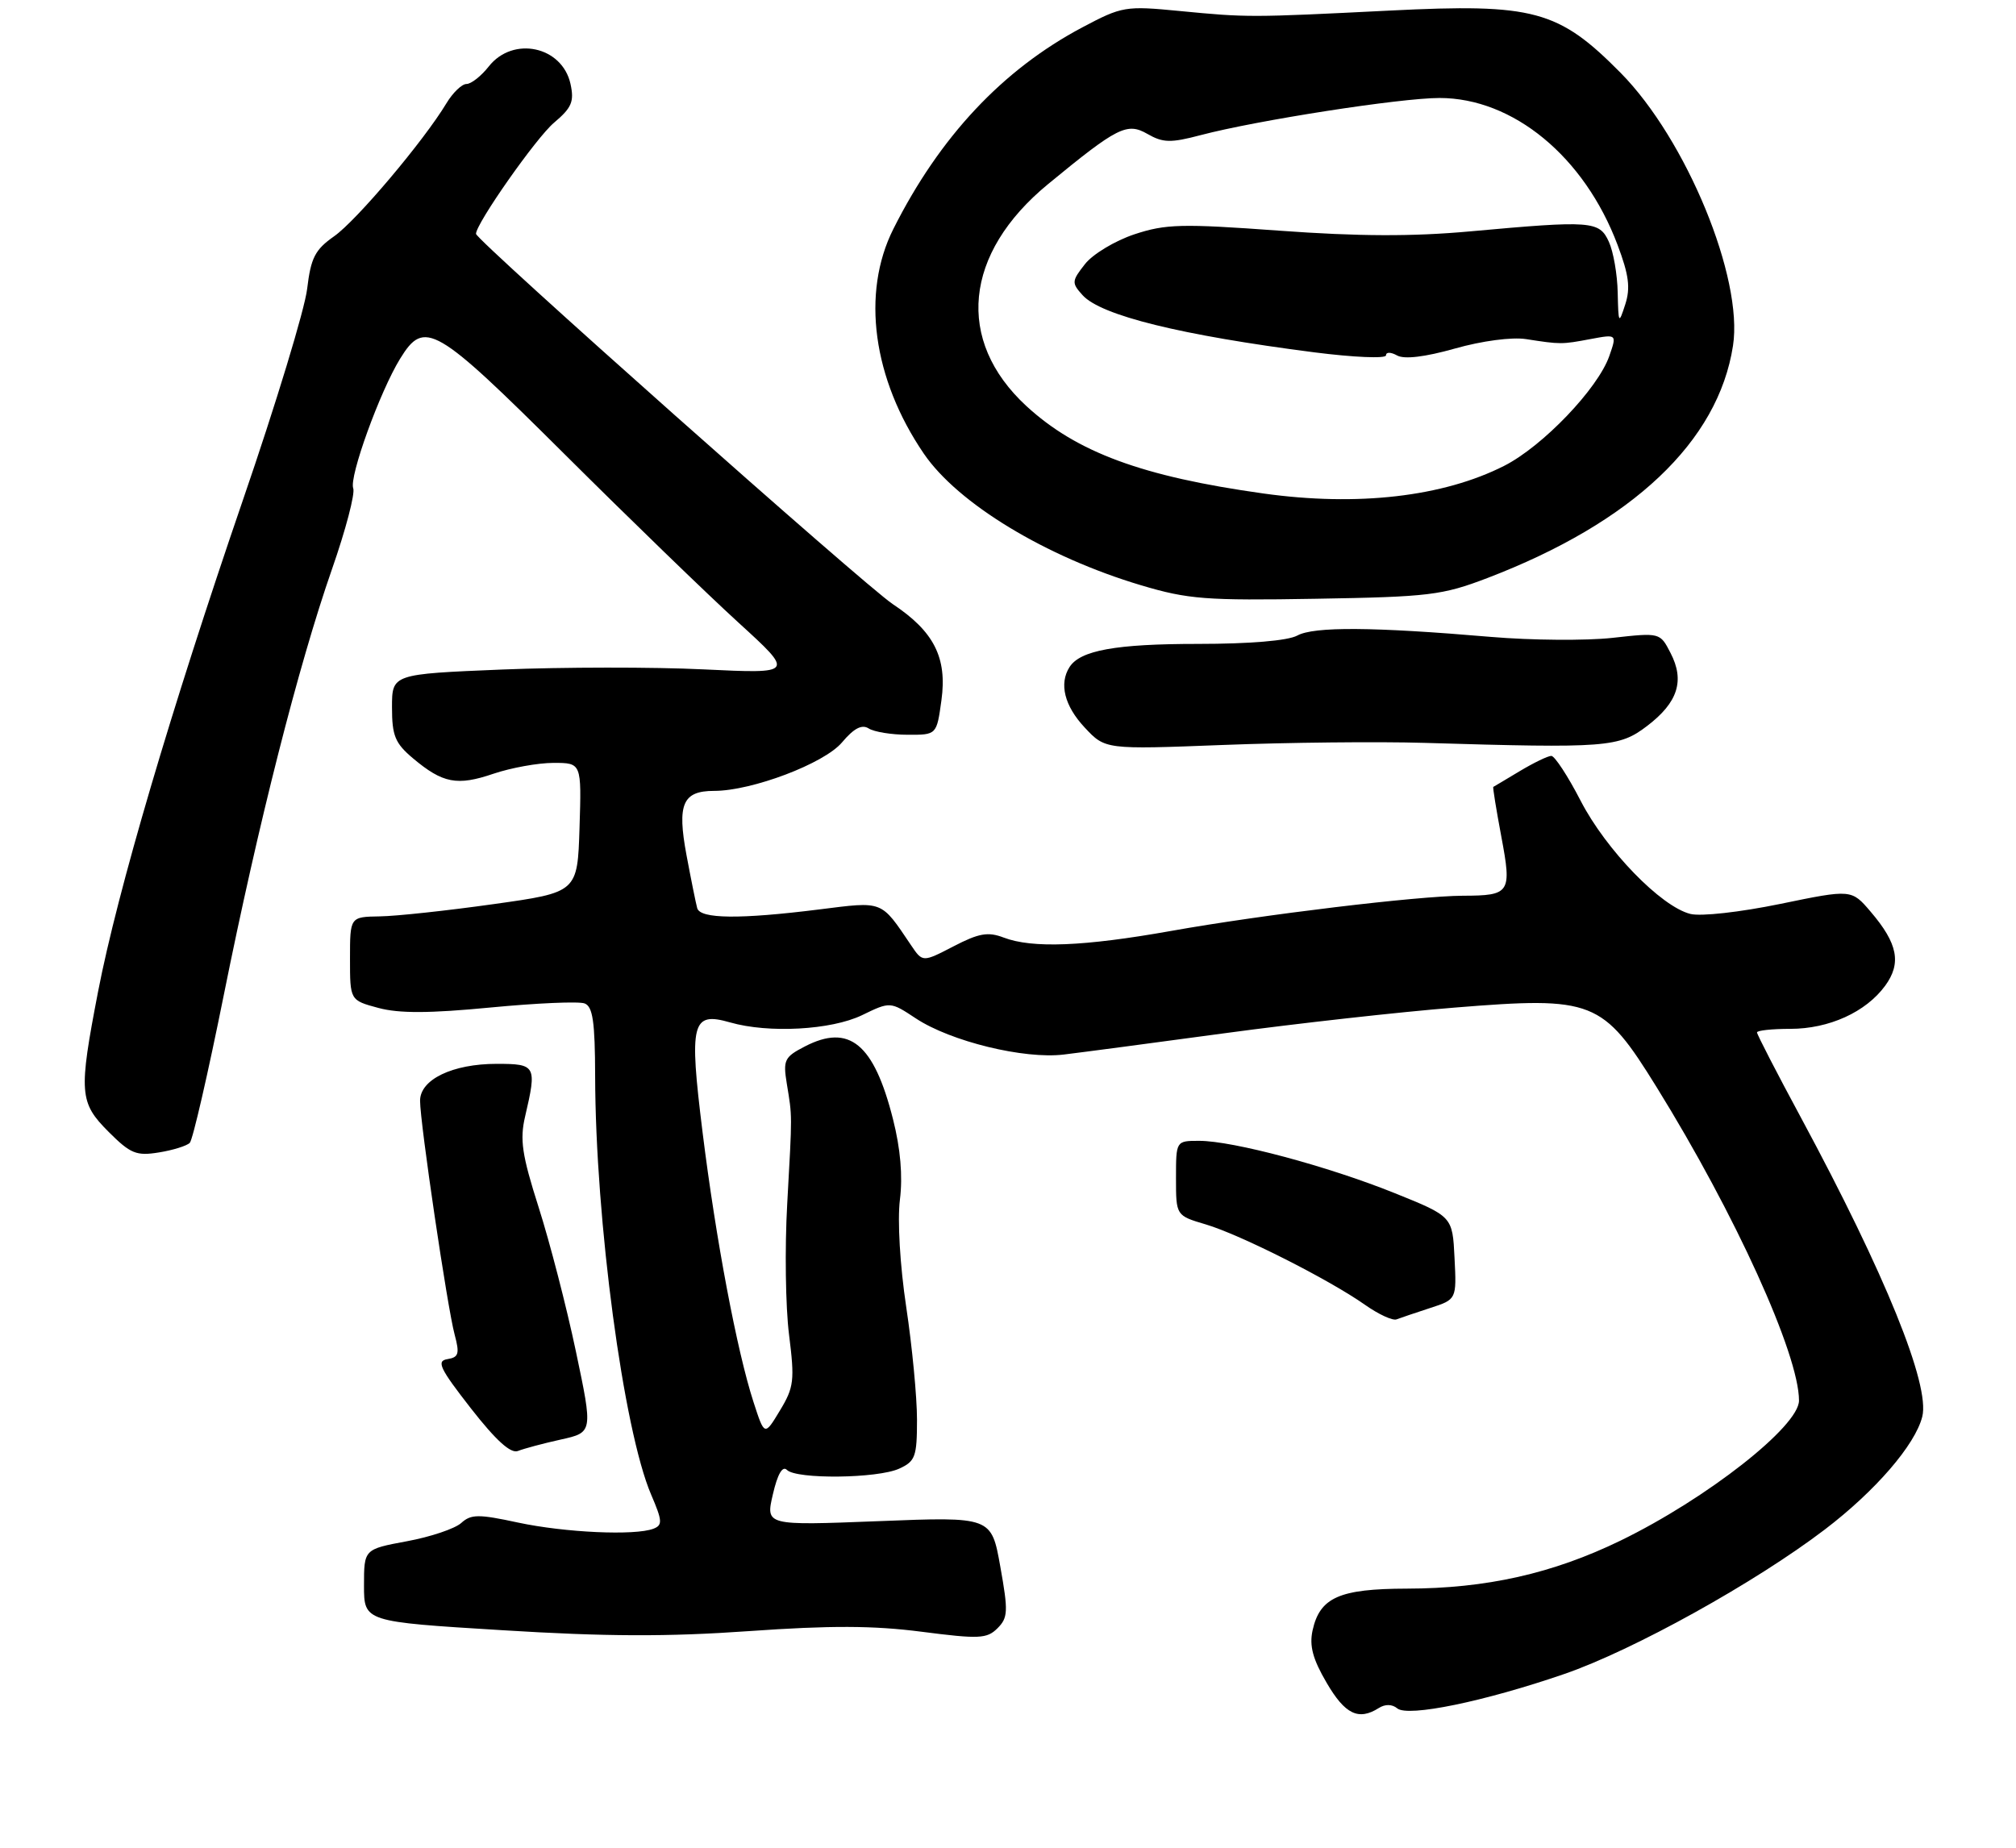 <?xml version="1.0" encoding="UTF-8" standalone="no"?>
<!DOCTYPE svg PUBLIC "-//W3C//DTD SVG 1.1//EN" "http://www.w3.org/Graphics/SVG/1.1/DTD/svg11.dtd" >
<svg xmlns="http://www.w3.org/2000/svg" xmlns:xlink="http://www.w3.org/1999/xlink" version="1.1" viewBox="0 0 288 264">
 <g >
 <path fill="currentColor"
d=" M 196.97 244.04 C 197.88 243.46 198.88 243.48 199.61 244.09 C 201.14 245.36 212.09 243.10 223.49 239.17 C 233.32 235.78 250.72 226.13 260.68 218.54 C 267.90 213.04 273.60 206.44 274.61 202.41 C 275.75 197.89 269.32 182.04 257.32 159.76 C 253.84 153.31 251.00 147.80 251.00 147.51 C 251.00 147.23 253.14 147.00 255.75 147.00 C 261.29 147.00 266.55 144.61 269.31 140.84 C 271.66 137.62 271.12 134.81 267.25 130.28 C 264.50 127.05 264.50 127.05 254.32 129.15 C 248.58 130.33 242.98 130.96 241.48 130.58 C 237.28 129.53 229.45 121.45 225.82 114.44 C 224.00 110.90 222.10 108.01 221.62 108.00 C 221.13 108.00 219.11 108.98 217.12 110.17 C 215.13 111.37 213.42 112.38 213.33 112.43 C 213.23 112.48 213.75 115.66 214.47 119.51 C 215.99 127.59 215.75 127.96 208.99 127.98 C 202.55 128.01 180.42 130.67 167.30 133.01 C 154.82 135.23 147.49 135.52 143.39 133.96 C 141.14 133.10 139.84 133.33 136.22 135.21 C 131.80 137.50 131.80 137.50 130.15 135.05 C 125.79 128.59 126.26 128.78 117.02 129.94 C 105.69 131.36 100.02 131.30 99.60 129.75 C 99.41 129.06 98.72 125.65 98.07 122.17 C 96.71 114.88 97.52 113.00 102.02 113.00 C 107.43 113.00 117.74 109.09 120.28 106.08 C 121.99 104.05 123.12 103.46 124.10 104.08 C 124.87 104.57 127.37 104.98 129.66 104.98 C 133.81 105.00 133.81 105.00 134.49 100.05 C 135.33 93.97 133.42 90.21 127.53 86.31 C 123.56 83.68 68.00 34.31 68.00 33.41 C 68.00 31.94 76.62 19.65 79.15 17.53 C 81.68 15.39 82.05 14.52 81.50 11.99 C 80.31 6.60 73.28 5.10 69.82 9.50 C 68.74 10.87 67.31 12.00 66.64 12.00 C 65.98 12.00 64.69 13.24 63.78 14.75 C 60.53 20.15 50.91 31.54 47.73 33.76 C 45.00 35.68 44.41 36.83 43.88 41.26 C 43.55 44.14 39.41 57.76 34.68 71.51 C 24.44 101.36 16.77 127.40 14.01 141.68 C 11.22 156.15 11.32 157.52 15.53 161.73 C 18.64 164.84 19.48 165.18 22.69 164.66 C 24.69 164.34 26.68 163.72 27.11 163.29 C 27.54 162.85 29.72 153.35 31.97 142.17 C 36.90 117.64 42.63 95.08 47.43 81.31 C 49.39 75.71 50.75 70.51 50.46 69.76 C 49.85 68.16 54.27 55.94 57.16 51.25 C 60.64 45.60 62.13 46.46 80.59 64.83 C 89.89 74.09 101.10 84.95 105.50 88.96 C 113.50 96.26 113.50 96.26 100.50 95.64 C 93.35 95.29 80.41 95.31 71.75 95.66 C 56.00 96.31 56.00 96.31 56.00 101.07 C 56.00 105.12 56.44 106.19 58.99 108.34 C 63.25 111.92 65.30 112.32 70.49 110.55 C 73.01 109.70 76.87 109.00 79.07 109.00 C 83.08 109.00 83.08 109.00 82.79 118.25 C 82.50 127.50 82.50 127.50 70.50 129.18 C 63.90 130.11 56.59 130.90 54.25 130.93 C 50.00 131.00 50.00 131.00 50.00 136.96 C 50.00 142.92 50.00 142.92 54.05 144.01 C 57.01 144.81 61.35 144.79 70.07 143.95 C 76.65 143.32 82.70 143.05 83.52 143.37 C 84.69 143.82 85.00 146.01 85.02 153.72 C 85.06 174.38 89.07 204.33 93.02 213.55 C 94.63 217.30 94.67 217.91 93.35 218.42 C 90.71 219.43 80.73 218.98 74.00 217.54 C 68.35 216.32 67.29 216.33 65.88 217.61 C 64.99 218.41 61.50 219.59 58.13 220.21 C 52.00 221.35 52.00 221.35 52.00 226.53 C 52.00 231.71 52.00 231.71 71.75 232.92 C 86.57 233.84 95.37 233.87 107.00 233.05 C 118.64 232.23 124.78 232.25 131.66 233.14 C 139.88 234.20 140.99 234.15 142.50 232.64 C 144.00 231.14 144.05 230.24 142.90 223.83 C 141.63 216.70 141.63 216.70 125.50 217.34 C 109.37 217.97 109.37 217.97 110.41 213.51 C 111.08 210.60 111.79 209.39 112.42 210.02 C 113.78 211.38 125.36 211.25 128.45 209.84 C 130.76 208.79 131.00 208.13 131.00 202.83 C 131.00 199.62 130.31 192.38 129.46 186.74 C 128.57 180.81 128.19 174.36 128.56 171.40 C 128.98 168.04 128.64 164.11 127.57 159.90 C 124.85 149.12 121.33 146.22 114.97 149.52 C 112.06 151.02 111.85 151.46 112.40 154.83 C 113.19 159.68 113.19 158.87 112.46 172.00 C 112.10 178.32 112.22 186.74 112.72 190.69 C 113.54 197.23 113.43 198.21 111.42 201.53 C 109.22 205.18 109.22 205.18 107.65 200.34 C 105.28 193.04 102.27 177.11 100.37 161.80 C 98.42 146.06 98.81 144.51 104.30 146.08 C 109.79 147.66 118.75 147.17 123.14 145.05 C 127.18 143.09 127.18 143.09 130.84 145.51 C 135.82 148.80 146.32 151.36 151.97 150.67 C 154.46 150.37 164.82 149.00 175.00 147.62 C 185.18 146.24 199.95 144.59 207.84 143.96 C 227.63 142.36 228.94 142.87 236.66 155.33 C 247.89 173.46 257.00 193.52 257.00 200.11 C 257.00 203.79 243.83 214.12 231.50 220.12 C 221.80 224.83 212.33 226.96 200.97 226.98 C 191.33 227.00 188.55 228.24 187.51 232.95 C 187.03 235.16 187.54 237.06 189.53 240.45 C 192.15 244.94 194.08 245.87 196.97 244.04 Z  M 80.11 205.68 C 84.71 204.66 84.71 204.66 82.27 193.08 C 80.93 186.71 78.53 177.45 76.95 172.50 C 74.56 165.00 74.24 162.83 75.02 159.50 C 76.71 152.25 76.57 152.00 70.95 152.00 C 64.64 152.00 60.00 154.24 60.01 157.28 C 60.01 160.46 63.92 186.90 64.95 190.69 C 65.68 193.42 65.53 193.93 63.92 194.19 C 62.31 194.45 62.81 195.50 67.26 201.21 C 70.86 205.82 72.97 207.73 74.00 207.31 C 74.83 206.98 77.57 206.24 80.11 205.68 Z  M 204.29 186.89 C 208.09 185.66 208.09 185.66 207.79 179.73 C 207.50 173.80 207.50 173.80 199.21 170.46 C 189.67 166.62 176.14 163.00 171.31 163.00 C 168.00 163.00 168.00 163.00 168.00 168.34 C 168.00 173.68 168.00 173.68 172.25 174.94 C 177.15 176.39 189.88 182.82 195.00 186.43 C 196.93 187.79 198.95 188.72 199.50 188.51 C 200.05 188.30 202.21 187.57 204.29 186.89 Z  M 203.50 106.14 C 229.59 106.92 231.28 106.79 235.32 103.71 C 239.70 100.37 240.70 97.25 238.65 93.30 C 237.15 90.38 237.15 90.38 230.32 91.14 C 226.57 91.55 218.78 91.49 213.00 91.00 C 196.16 89.56 187.69 89.50 185.32 90.81 C 183.97 91.54 178.55 92.00 171.13 92.00 C 159.40 92.00 154.31 92.92 152.79 95.31 C 151.27 97.69 152.07 100.86 154.95 103.94 C 157.89 107.09 157.89 107.09 174.70 106.44 C 183.94 106.08 196.90 105.94 203.50 106.14 Z  M 212.48 82.59 C 233.22 74.65 245.46 63.09 247.57 49.40 C 249.07 39.73 240.91 19.92 231.52 10.41 C 222.64 1.43 219.11 0.48 198.55 1.51 C 178.55 2.51 178.23 2.51 168.50 1.57 C 160.77 0.82 160.30 0.90 154.62 3.91 C 143.23 9.95 134.23 19.55 127.62 32.72 C 123.02 41.88 124.68 54.12 131.97 64.81 C 136.84 71.95 149.40 79.56 163.00 83.62 C 169.74 85.63 172.26 85.82 188.00 85.55 C 204.16 85.28 206.03 85.05 212.48 82.59 Z  M 180.50 70.51 C 163.19 68.09 153.81 64.63 146.62 58.01 C 136.47 48.64 137.68 36.21 149.73 26.30 C 159.62 18.16 161.00 17.46 163.91 19.13 C 166.14 20.41 167.23 20.44 171.51 19.31 C 179.55 17.19 200.06 14.00 205.64 14.00 C 216.16 14.00 226.34 22.39 231.08 34.99 C 232.70 39.28 232.94 41.14 232.18 43.49 C 231.25 46.37 231.20 46.29 231.10 41.80 C 231.05 39.21 230.48 35.95 229.84 34.55 C 228.48 31.56 227.41 31.48 210.00 33.06 C 201.75 33.81 194.06 33.78 182.79 32.96 C 168.80 31.94 166.52 32.00 162.05 33.48 C 159.29 34.40 156.11 36.31 155.00 37.73 C 153.09 40.16 153.07 40.42 154.66 42.18 C 157.29 45.08 168.69 47.89 187.75 50.34 C 193.39 51.06 198.00 51.26 198.00 50.77 C 198.00 50.28 198.69 50.29 199.59 50.79 C 200.61 51.36 203.56 51.01 207.84 49.80 C 211.72 48.70 215.96 48.14 218.00 48.45 C 222.96 49.22 223.09 49.22 227.24 48.44 C 230.99 47.74 230.99 47.74 229.90 50.87 C 228.27 55.53 220.38 63.77 214.88 66.56 C 206.16 70.98 193.94 72.39 180.50 70.51 Z "/>
</g>
</svg>
